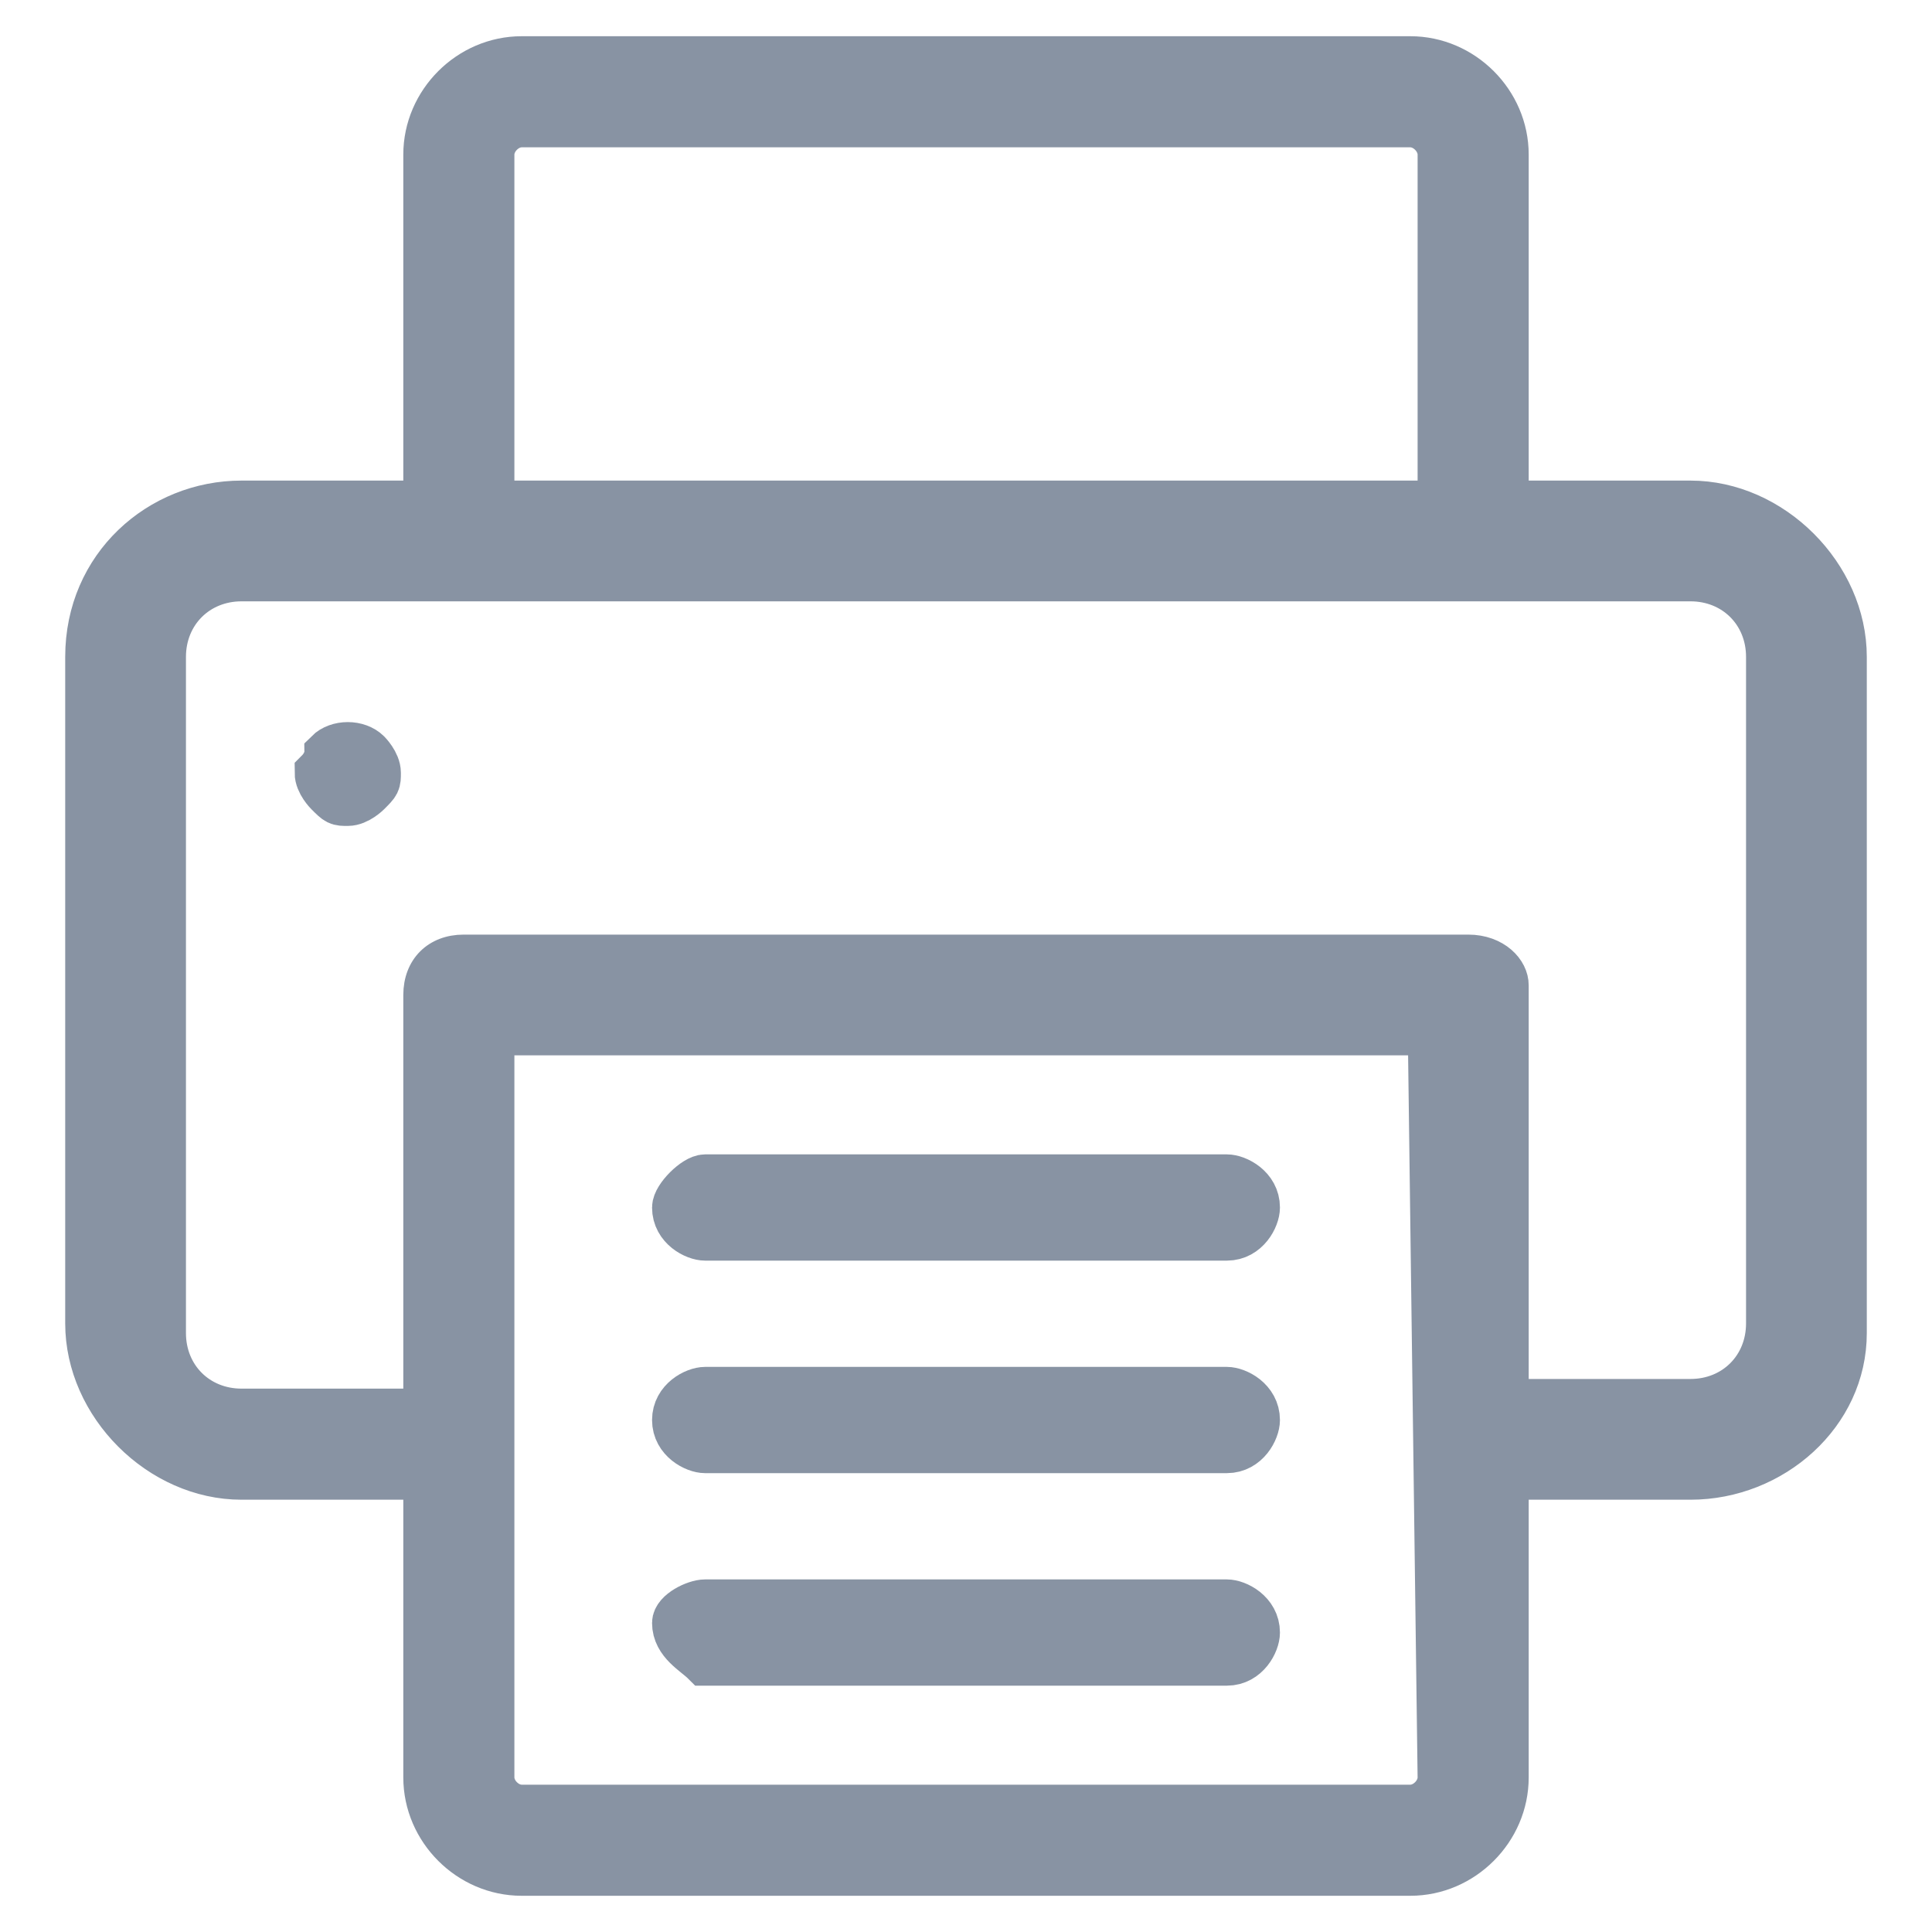 <?xml version="1.0" encoding="utf-8"?>
<!-- Generator: Adobe Illustrator 22.0.1, SVG Export Plug-In . SVG Version: 6.00 Build 0)  -->
<svg version="1.1" id="Layer_1" xmlns="http://www.w3.org/2000/svg" xmlns:xlink="http://www.w3.org/1999/xlink" x="0px" y="0px"
	 viewBox="0 0 20 20" style="enable-background:new 0 0 20 20;" xml:space="preserve">
<style type="text/css">
	.st0{fill:#8893A3;stroke:#8893A3;stroke-width:0.25;}
	.st1{fill:#8893A3;stroke:#8893A3;stroke-width:0.5;}
</style>
<path class="st0" d="M19.2,13.8V6.8c0-0.9-0.8-1.7-1.7-1.7h-1.8V1.6c0-0.6-0.5-1.1-1.1-1.1H5.4C4.8,0.5,4.3,1,4.3,1.6v3.5H2.5
	c-0.9,0-1.7,0.7-1.7,1.7v6.9c0,0.9,0.8,1.7,1.7,1.7h1.8v3c0,0.6,0.5,1.1,1.1,1.1h9.2c0.6,0,1.1-0.5,1.1-1.1v-3h1.8
	C18.4,15.4,19.2,14.7,19.2,13.8z M5.2,1.6c0-0.1,0.1-0.2,0.2-0.2h9.2c0.1,0,0.2,0.1,0.2,0.2v3.5H5.2V1.6z M14.8,18.4
	c0,0.1-0.1,0.2-0.2,0.2H5.4c-0.1,0-0.2-0.1-0.2-0.2v-7.6h9.5L14.8,18.4L14.8,18.4z M15.2,9.8H4.8c-0.3,0-0.5,0.2-0.5,0.5v4.2H2.5
	c-0.4,0-0.7-0.3-0.7-0.7V6.8c0-0.4,0.3-0.7,0.7-0.7h15c0.4,0,0.7,0.3,0.7,0.7v6.9c0,0.4-0.3,0.7-0.7,0.7h-1.8v-4.2
	C15.7,10,15.5,9.8,15.2,9.8z"/>
<path class="st1" d="M3.4,7.8L3.4,7.8L3.4,7.8c0.1-0.1,0.3-0.1,0.4,0c0,0,0.1,0.1,0.1,0.2c0,0.1,0,0.1-0.1,0.2c0,0-0.1,0.1-0.2,0.1
	c-0.1,0-0.1,0-0.2-0.1c0,0-0.1-0.1-0.1-0.2C3.4,7.9,3.4,7.8,3.4,7.8z"/>
<path class="st1" d="M7.3,14.4h5.4c0.1,0,0.3,0.1,0.3,0.3c0,0.1-0.1,0.3-0.3,0.3H7.3c-0.1,0-0.3-0.1-0.3-0.3S7.2,14.4,7.3,14.4z"/>
<path class="st1" d="M7.3,16.6h5.4c0.1,0,0.3,0.1,0.3,0.3c0,0.1-0.1,0.3-0.3,0.3H7.3C7.2,17.1,7,17,7,16.8C7,16.7,7.2,16.6,7.3,16.6
	z"/>
<path class="st1" d="M7.3,12.2h5.4c0.1,0,0.3,0.1,0.3,0.3c0,0.1-0.1,0.3-0.3,0.3H7.3c-0.1,0-0.3-0.1-0.3-0.3
	C7,12.4,7.2,12.2,7.3,12.2z"/>
</svg>
